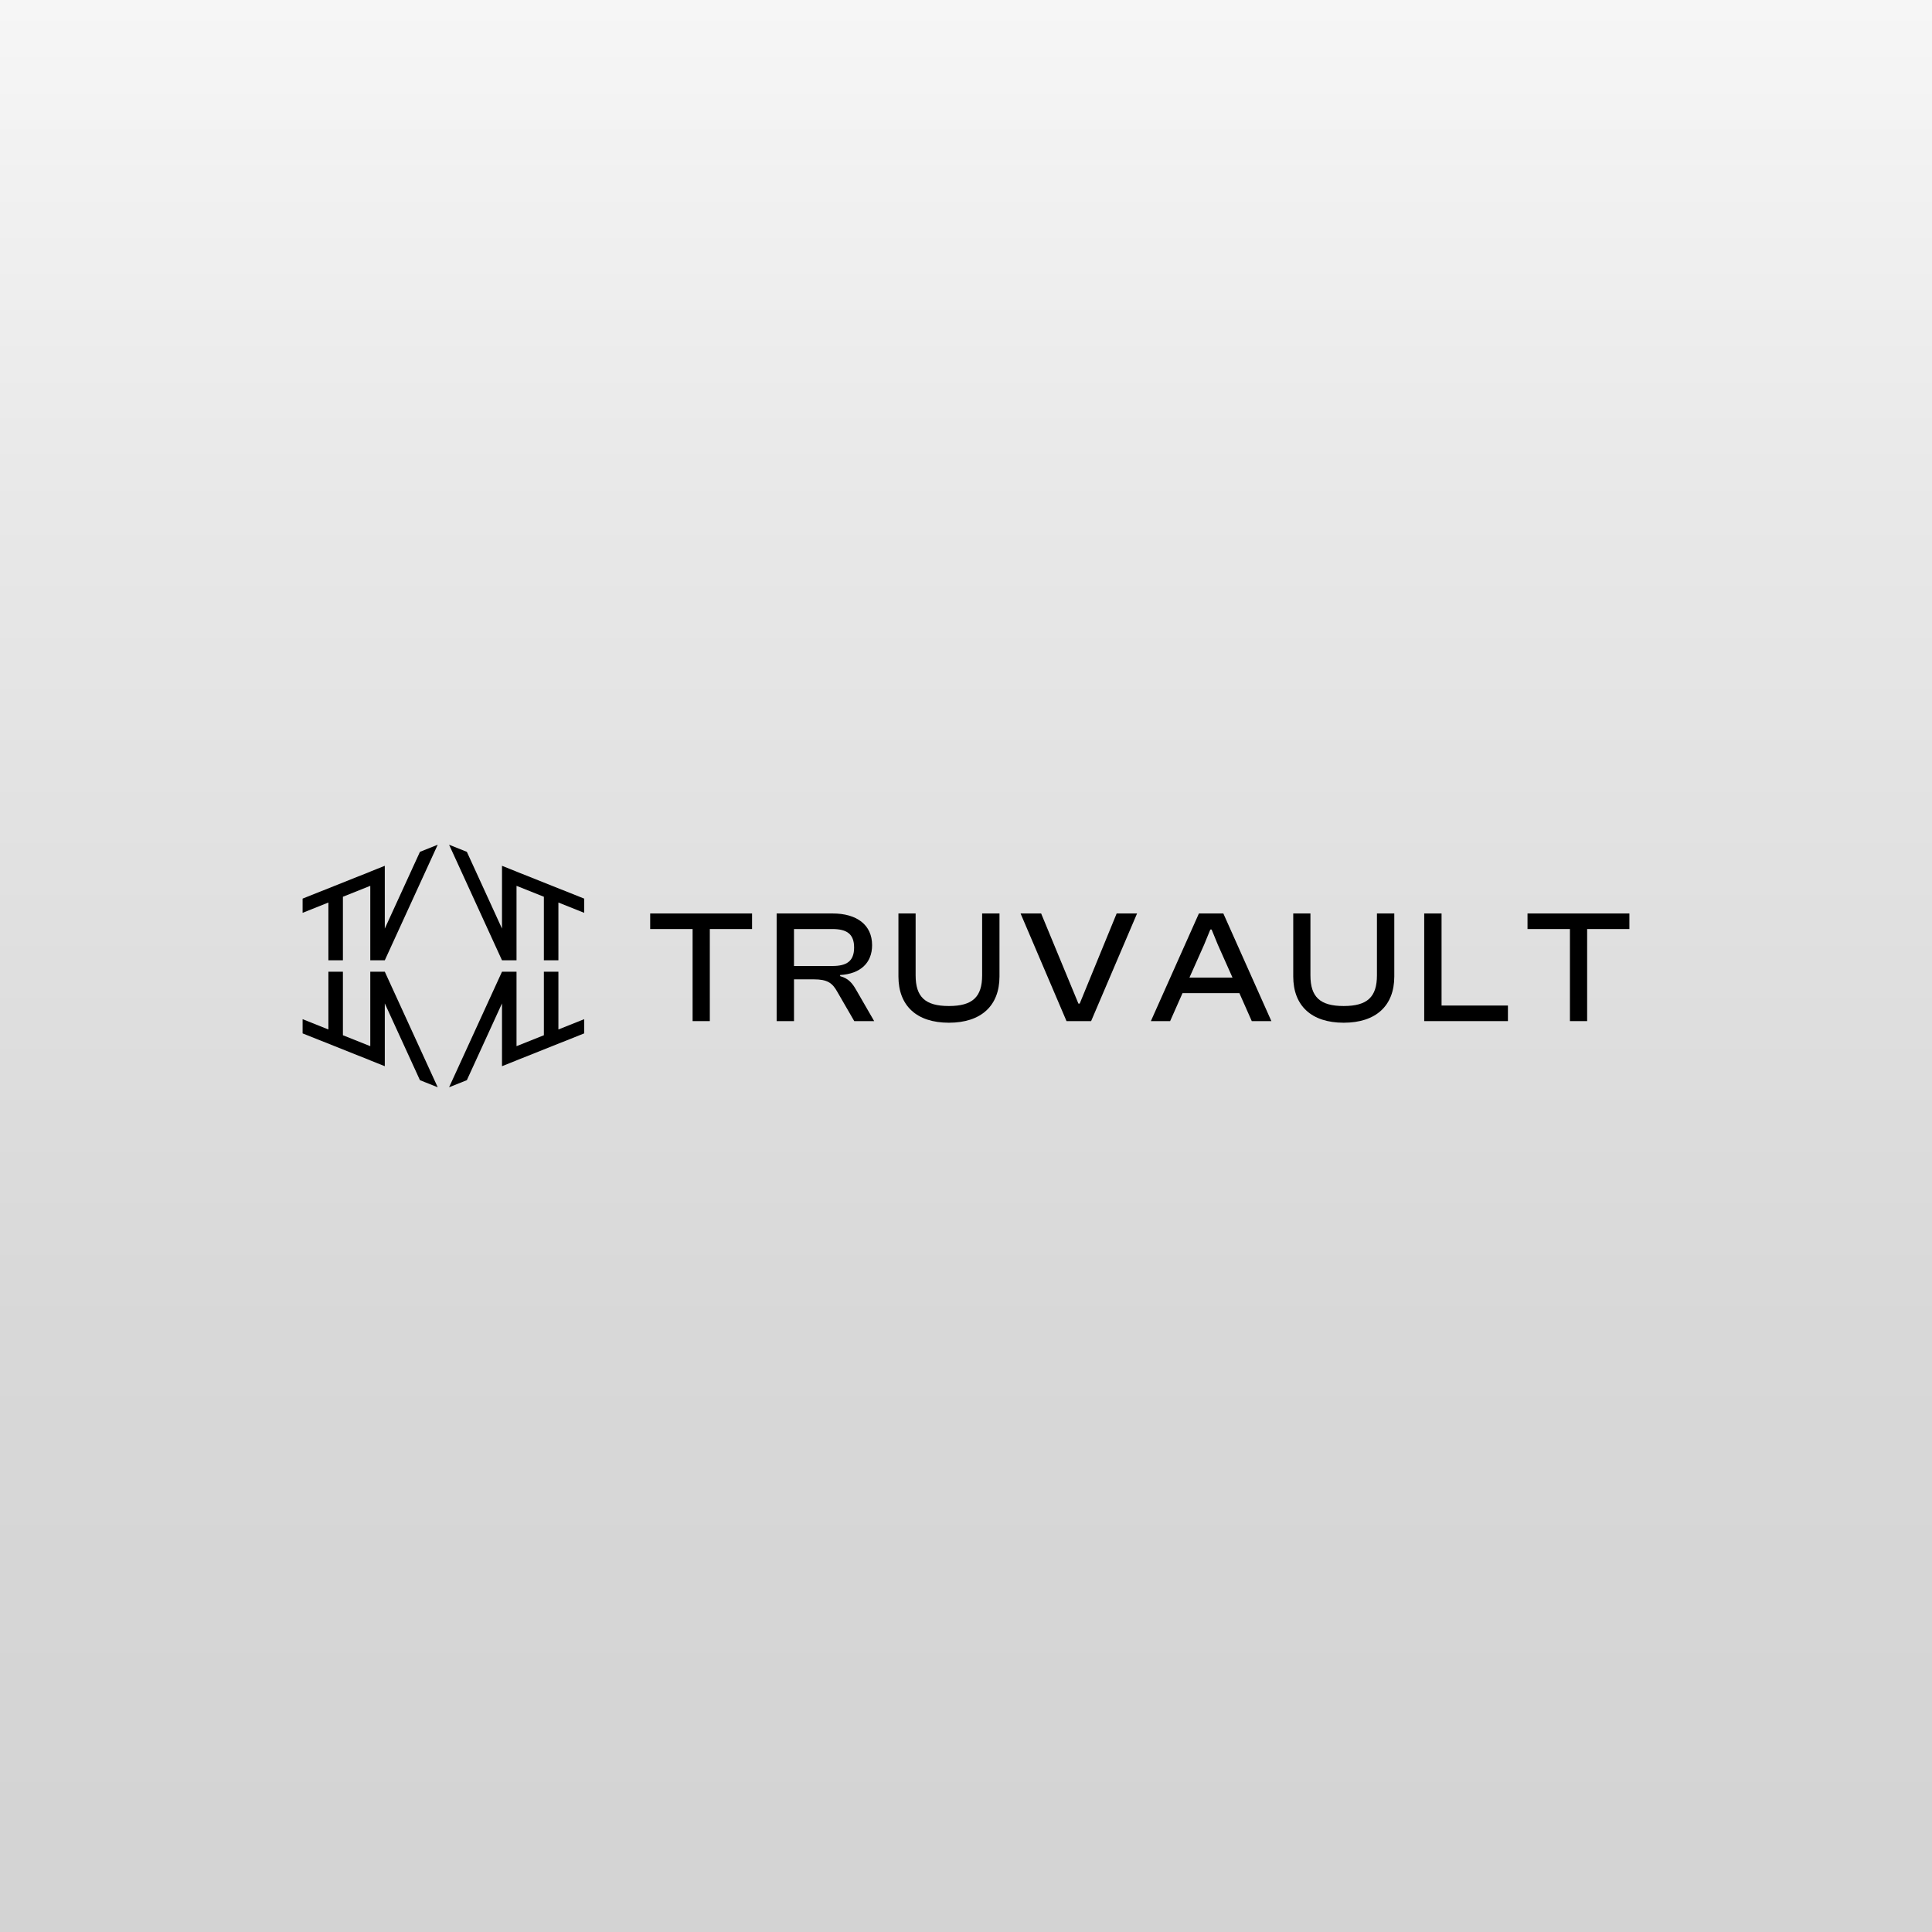 <?xml version="1.0" encoding="UTF-8"?>
<svg id="Layer_1" xmlns="http://www.w3.org/2000/svg" xmlns:xlink="http://www.w3.org/1999/xlink" viewBox="0 0 1080 1080">
  <rect x="0" y="0" width="1080" height="1080" fill="#808080" stroke="none"/>
  <defs>
    <style>
      .cls-1 {
        fill: url(#linear-gradient);
      }
    </style>
    <linearGradient id="linear-gradient" x1="541.41" y1="-18.67" x2="541.41" y2="1103.82" gradientUnits="userSpaceOnUse">
      <stop offset="0" stop-color="#f7f7f7"/>
      <stop offset=".27" stop-color="#e8e8e8"/>
      <stop offset=".68" stop-color="#d8d8d8"/>
      <stop offset="1" stop-color="#d3d3d3"/>
    </linearGradient>
  </defs>
  <rect class="cls-1" x="-23.89" y="-18.67" width="1130.6" height="1122.49"/>
  <g>
    <g>
      <path d="M387.17,570.81v-51.47h-23.71v-8.71h56.95v8.71h-23.62v51.47h-9.61Z"/>
      <path d="M434.15,570.81v-60.18h31.26c13.65,0,22.1,6.47,22.1,17.7,0,9.97-6.56,16.08-17.87,16.71v.63c4.67,1.26,6.83,3.95,8.98,7.72l10.06,17.43h-11.14l-9.61-16.62c-2.69-4.76-5.48-6.74-13.02-6.74h-11.05v23.35h-9.7ZM443.85,540h21.47c8.08,0,12.13-2.78,12.13-10.33s-4.04-10.33-12.13-10.33h-21.47v20.66Z"/>
      <path d="M502.23,545.84v-35.21h9.61v34.58c0,12.13,5.39,17.16,18.59,17.16s18.59-5.03,18.59-17.16v-34.58h9.7v35.21c0,16.35-10.24,25.87-28.29,25.87s-28.2-9.52-28.2-25.87Z"/>
      <path d="M596.19,570.81l-25.69-60.18h11.5l20.84,50.39h.72l20.66-50.39h11.41l-25.69,60.18h-13.74Z"/>
      <path d="M643.34,570.81l26.86-60.18h13.65l26.86,60.18h-10.96l-6.92-15.63h-31.8l-6.92,15.63h-10.78ZM664.9,546.47h24.07l-8.17-18.32-3.5-8.53h-.72l-3.5,8.53-8.17,18.32Z"/>
      <path d="M722.93,545.84v-35.21h9.61v34.58c0,12.13,5.39,17.16,18.59,17.16s18.59-5.03,18.59-17.16v-34.58h9.7v35.21c0,16.35-10.24,25.87-28.29,25.87s-28.2-9.52-28.2-25.87Z"/>
      <path d="M796.14,570.81v-60.18h9.7v51.47h37.1v8.71h-46.8Z"/>
      <path d="M877.6,570.81v-51.47h-23.71v-8.71h56.95v8.71h-23.62v51.47h-9.61Z"/>
    </g>
    <g>
      <polygon points="312.15 575.48 312.15 543.19 304.03 543.19 304.03 578.71 304.03 578.71 288.74 584.81 288.74 543.19 280.62 543.19 255.49 598.08 251.04 607.79 260.97 603.83 263.06 599.26 265.4 594.15 265.42 594.11 280.62 560.91 280.62 588.05 280.62 588.07 280.62 595.99 280.62 596.01 288.74 592.77 288.74 592.75 326.56 577.67 326.56 569.73 312.15 575.48 312.15 575.48"/>
      <polygon points="288.74 487.25 288.74 487.23 280.62 483.99 280.62 484.01 280.62 491.93 280.62 491.95 280.62 519.09 265.42 485.89 265.4 485.85 263.06 480.74 260.97 476.17 251.04 472.21 255.49 481.92 280.62 536.81 288.74 536.81 288.74 495.19 304.03 501.29 304.03 501.29 304.03 536.81 312.15 536.81 312.15 504.52 312.15 504.52 326.56 510.27 326.56 502.33 288.74 487.25"/>
      <polygon points="183.58 504.52 183.58 536.81 191.69 536.81 191.69 501.29 191.69 501.29 206.99 495.19 206.99 536.81 215.1 536.81 240.24 481.92 240.24 481.92 244.69 472.21 244.69 472.21 244.69 472.21 234.76 476.17 232.67 480.74 230.32 485.85 230.31 485.89 215.1 519.09 215.1 491.95 215.1 491.93 215.1 484.01 215.1 483.99 206.99 487.23 206.99 487.25 169.16 502.33 169.16 510.27 183.58 504.52 183.58 504.52"/>
      <polygon points="230.31 594.11 230.31 594.11 230.32 594.15 232.67 599.26 234.23 602.69 234.76 603.83 237.24 604.82 244.69 607.79 244.69 607.79 244.69 607.79 240.24 598.08 215.1 543.19 206.99 543.19 206.99 584.81 191.69 578.71 191.69 578.71 191.69 543.19 183.58 543.19 183.58 575.48 183.58 575.48 169.16 569.73 169.16 577.67 206.99 592.75 206.99 592.77 215.1 596.01 215.1 595.99 215.1 588.07 215.1 588.05 215.1 560.91 230.31 594.11 230.31 594.11"/>
    </g>
  </g>
</svg>